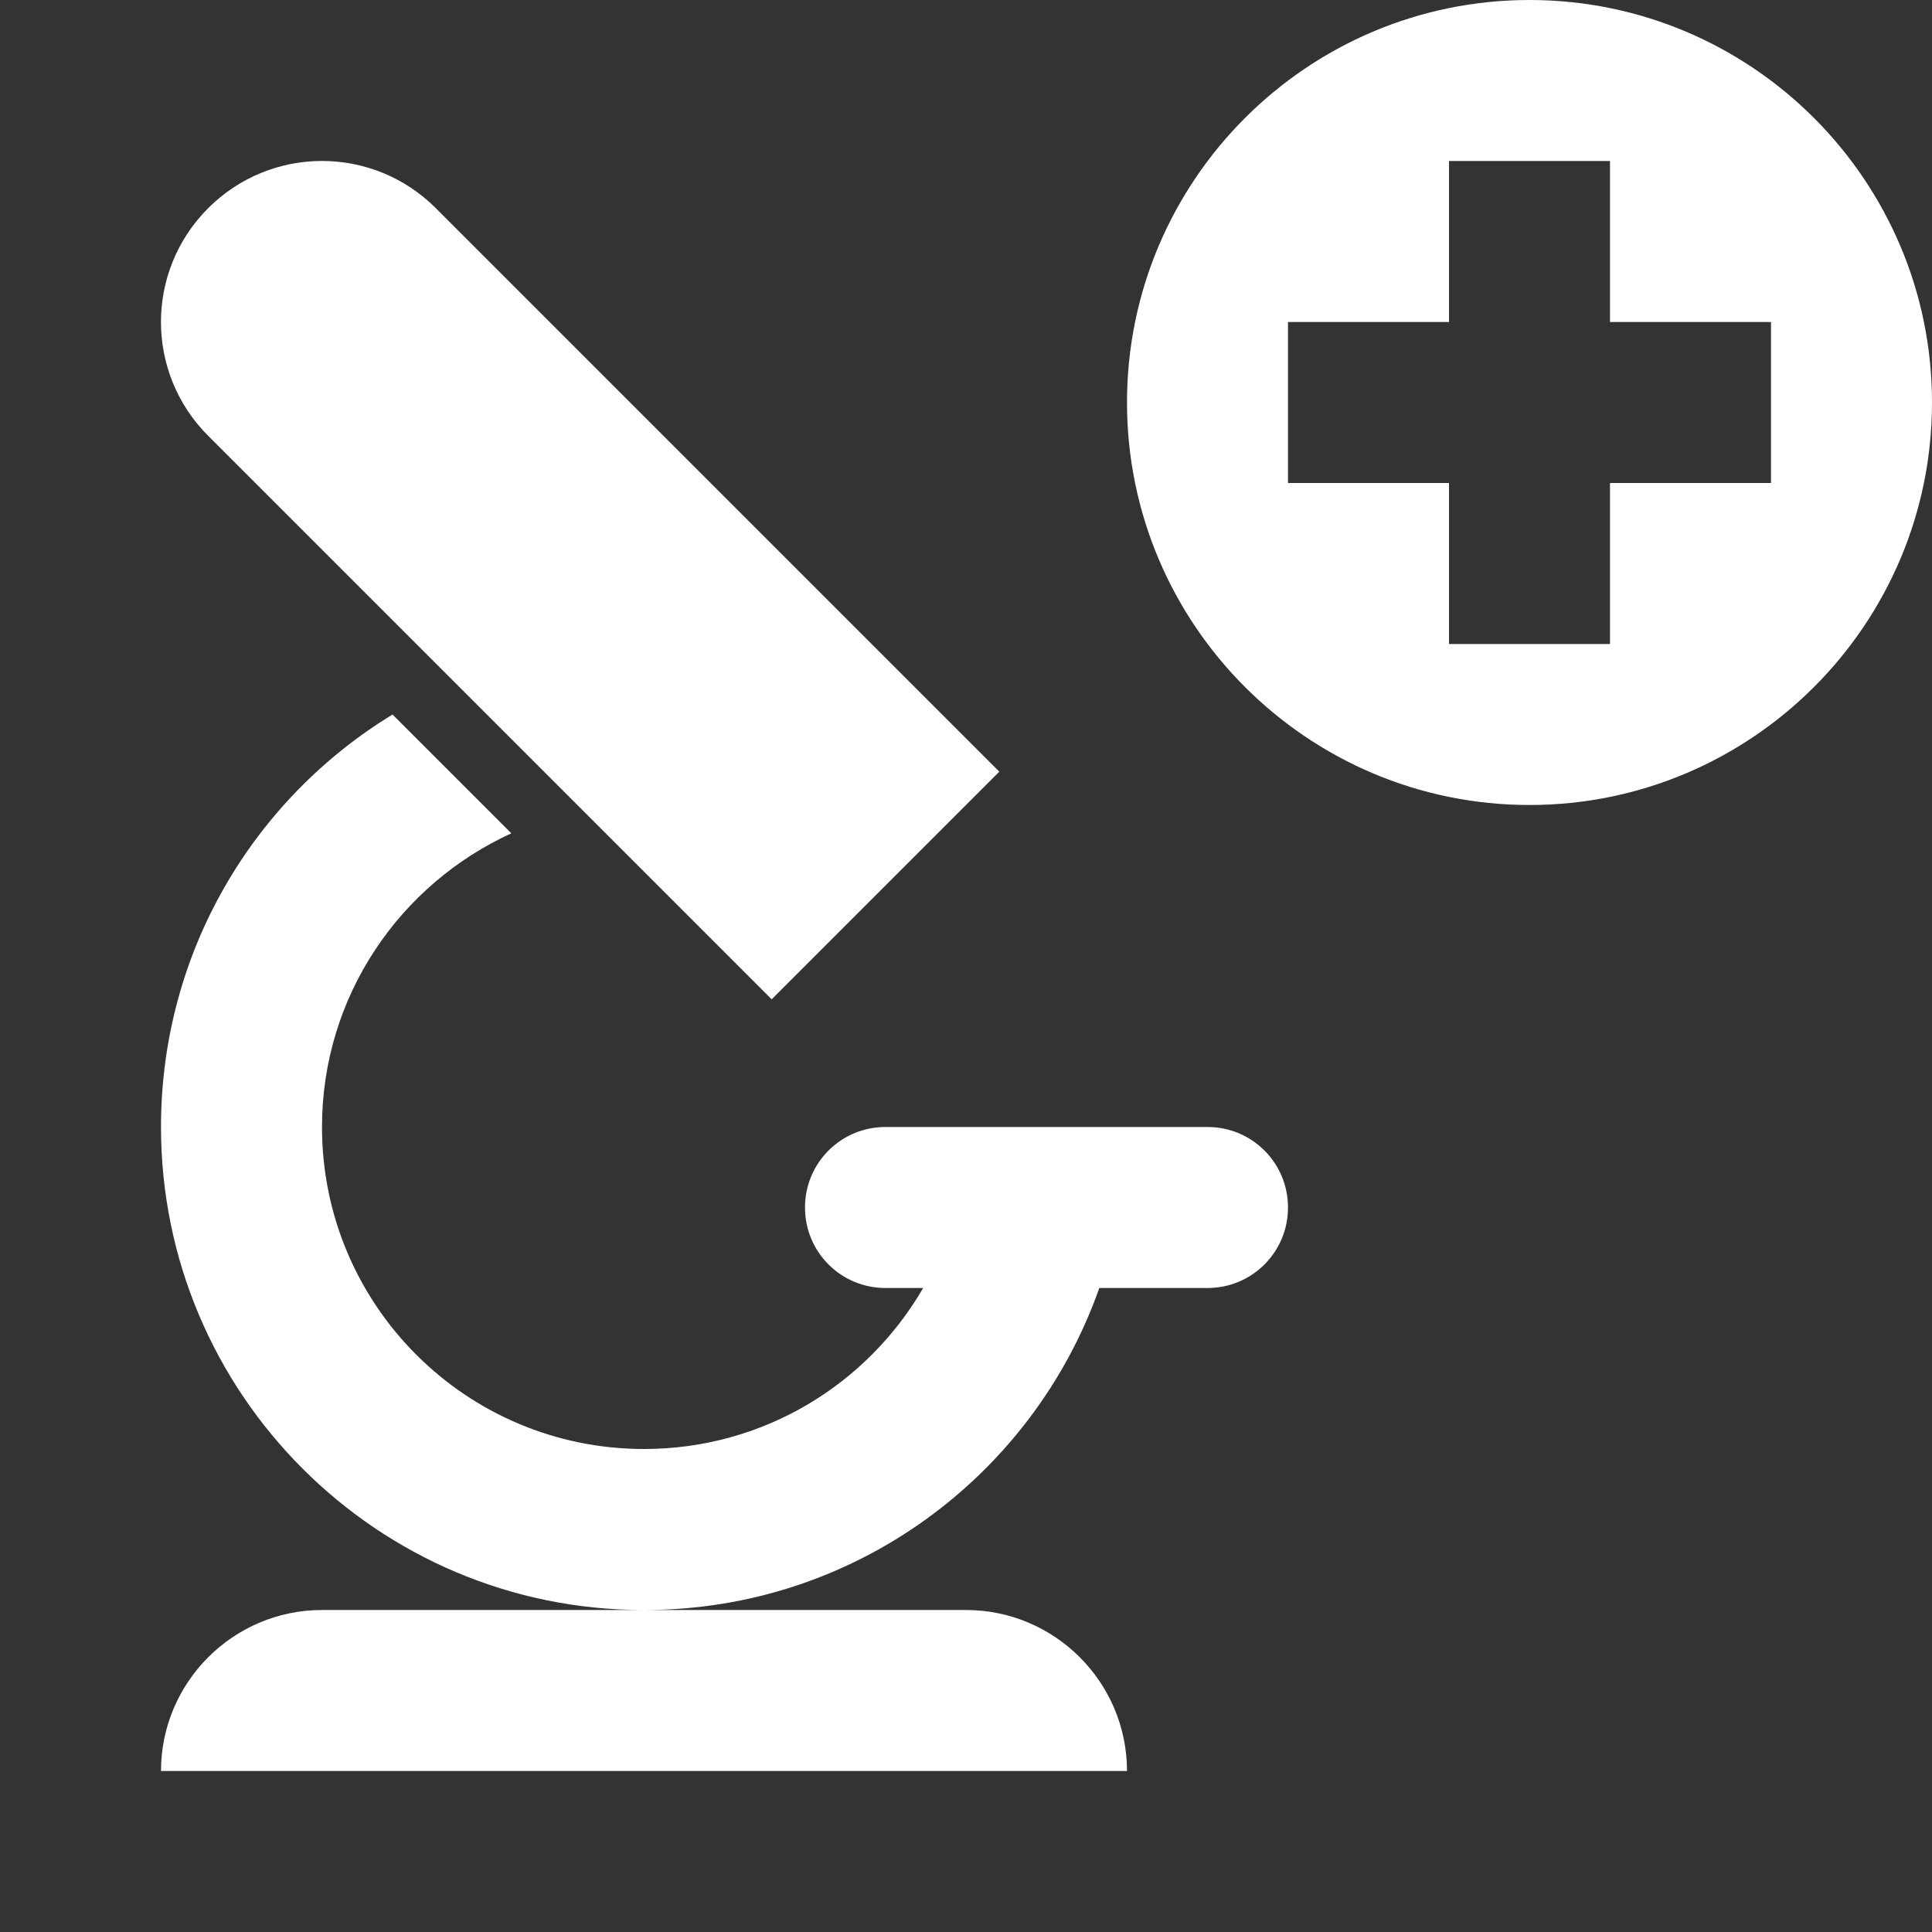 <?xml version="1.0" encoding="UTF-8"?>
<svg xmlns="http://www.w3.org/2000/svg" xmlns:xlink="http://www.w3.org/1999/xlink" width="12" height="12" viewBox="0 0 12 12" version="1.1">
<rect x="0" y="0" width="12" height="12" fill="#333333" stroke="none"/>
<g id="surface1">
<path style=" stroke:none;fill-rule:evenodd;fill:rgb(100%,100%,100%);fill-opacity:1;" d="M 9.5 5 C 10.879 5 12 3.879 12 2.5 C 12 1.121 10.879 0 9.5 0 C 8.121 0 7 1.121 7 2.5 C 7 3.879 8.121 5 9.5 5 Z M 9 1 L 9 2 L 8 2 L 8 3 L 9 3 L 9 4 L 10 4 L 10 3 L 11 3 L 11 2 L 10 2 L 10 1 Z M 9 1 "/>
<path style=" stroke:none;fill-rule:nonzero;fill:rgb(100%,100%,100%);fill-opacity:1;" d="M 1.293 1.293 C 1.684 0.902 2.316 0.902 2.707 1.293 L 6.207 4.793 L 4.793 6.207 L 1.293 2.707 C 0.902 2.316 0.902 1.684 1.293 1.293 Z M 1.293 1.293 "/>
<path style=" stroke:none;fill-rule:nonzero;fill:rgb(100%,100%,100%);fill-opacity:1;" d="M 1 7 C 1 5.914 1.574 4.965 2.438 4.438 L 3.176 5.176 C 2.484 5.492 2 6.188 2 7 C 2 8.105 2.895 9 4 9 C 4.742 9 5.387 8.598 5.734 8 L 5.5 8 C 5.223 8 5 7.777 5 7.5 C 5 7.223 5.223 7 5.5 7 L 7.5 7 C 7.777 7 8 7.223 8 7.5 C 8 7.777 7.777 8 7.5 8 L 6.828 8 C 6.418 9.164 5.309 10 4.004 10 L 6 10 C 6.551 10 7 10.449 7 11 L 1 11 C 1 10.449 1.449 10 2 10 L 3.996 10 C 2.344 10 1 8.656 1 7 Z M 1 7 "/>
</g>
</svg>
